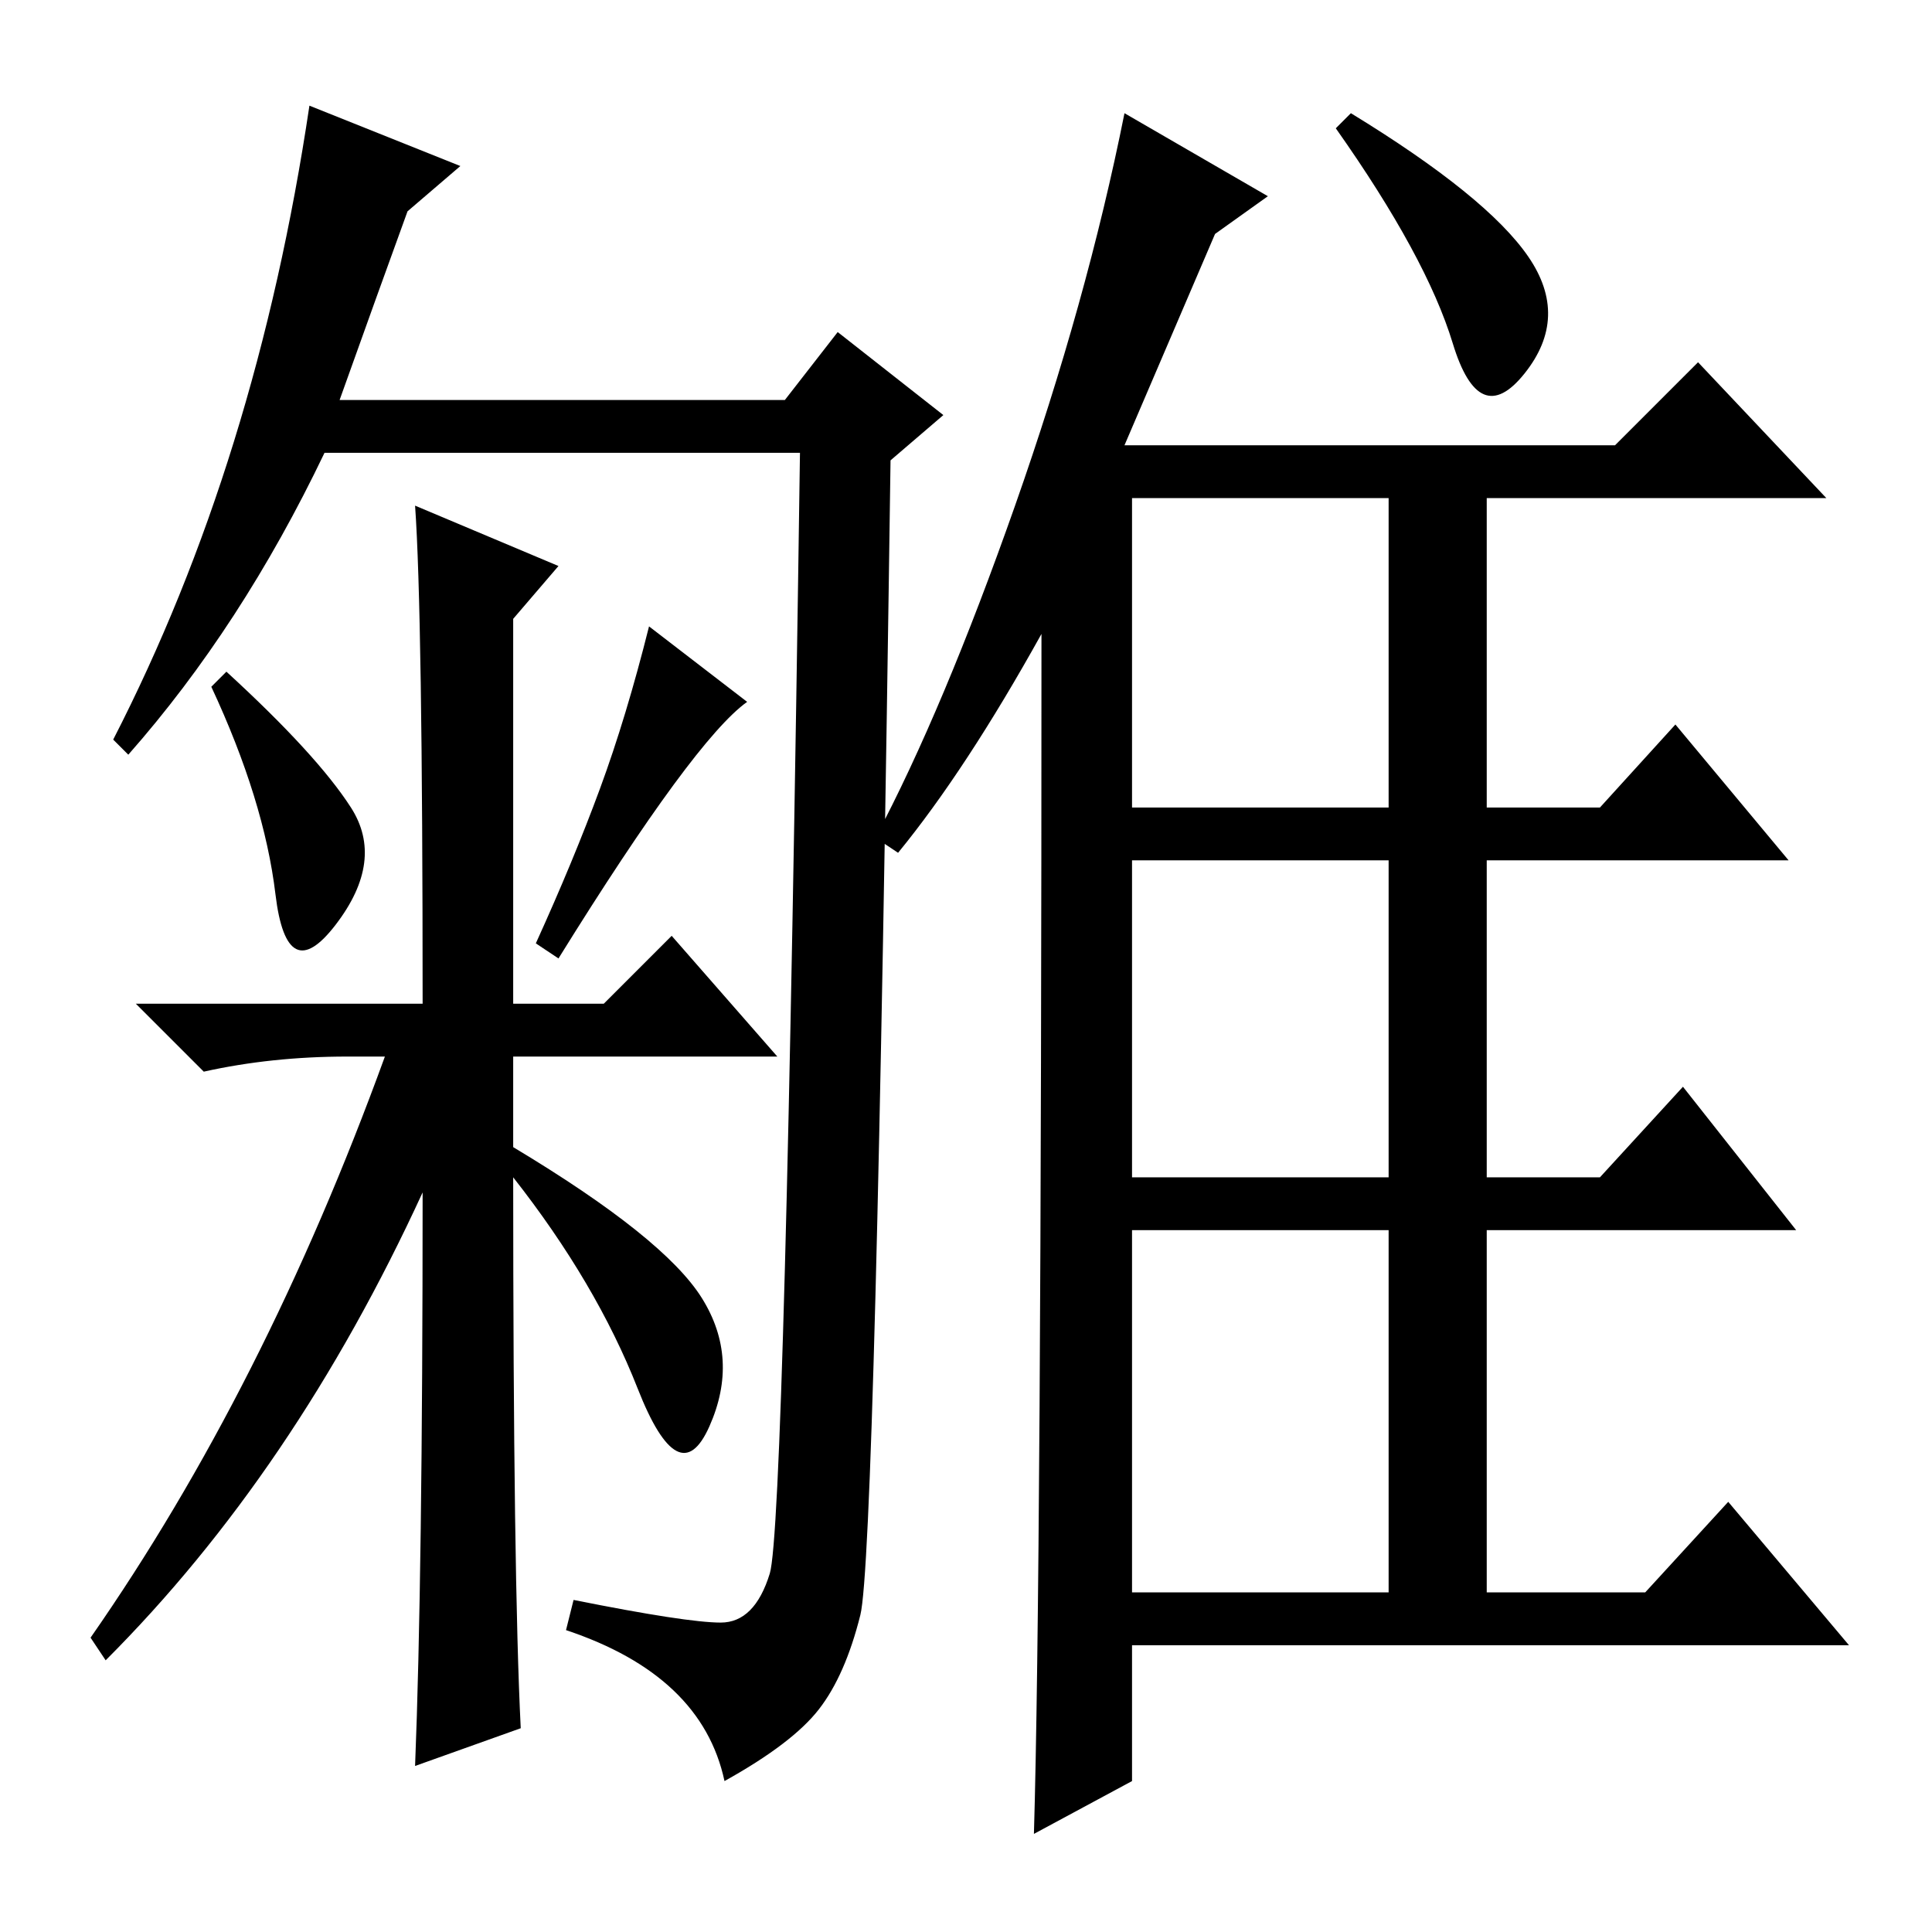<?xml version="1.0" standalone="no"?>
<!DOCTYPE svg PUBLIC "-//W3C//DTD SVG 1.1//EN" "http://www.w3.org/Graphics/SVG/1.1/DTD/svg11.dtd" >
<svg xmlns="http://www.w3.org/2000/svg" xmlns:xlink="http://www.w3.org/1999/xlink" version="1.1" viewBox="0 -36 256 256">
  <g transform="matrix(1 0 0 -1 0 220)">
   <path fill="currentColor"
d="M119 143l-3 2q9 17 18.5 44t14.5 52l19 -11l-7 -5l-12 -28h65l11 11l17 -18h-45v-41h15l10 11l15 -18h-40v-42h15l11 12l15 -19h-41v-48h21l11 12l16 -19h-95v-18l-13 -7q1 34 1 159q-10 -18 -19 -29zM150 190v-41h34v41h-34zM150 100h34v42h-34v-42zM150 45h34v48h-34
v-48zM179 241q18 -11 23.5 -19t-0.5 -15.5t-9.5 4t-15.5 28.5zM95.5 41q4.5 0 6.5 6.5t4 148.5h-63q-11 -23 -26 -40l-2 2q19 37 26 84l20 -8l-7 -6q-4 -11 -9 -25h59l7 9l14 -11l-7 -6q-2 -145 -4 -153t-5.5 -12.5t-12.5 -9.5q-3 14 -21 20l1 4q15 -3 19.5 -3zM46.5 149
q4.5 -7 -2 -15.5t-8 4t-8.5 27.5l2 2q12 -11 16.5 -18zM69 27l-14 -5q1 25 1 76q-17 -37 -42 -62l-2 3q23 33 39 77h-5q-10 0 -19 -2l-9 9h38q0 52 -1 66l19 -8l-6 -7v-51h12l9 9l14 -16h-35v-12q20 -12 25 -20t1 -17t-9.5 5t-16.5 28q0 -53 1 -73zM99 163q-7 -5 -25 -34
l-3 2q5 11 8.5 20.5t6.5 21.5z" />
  </g>

</svg>
